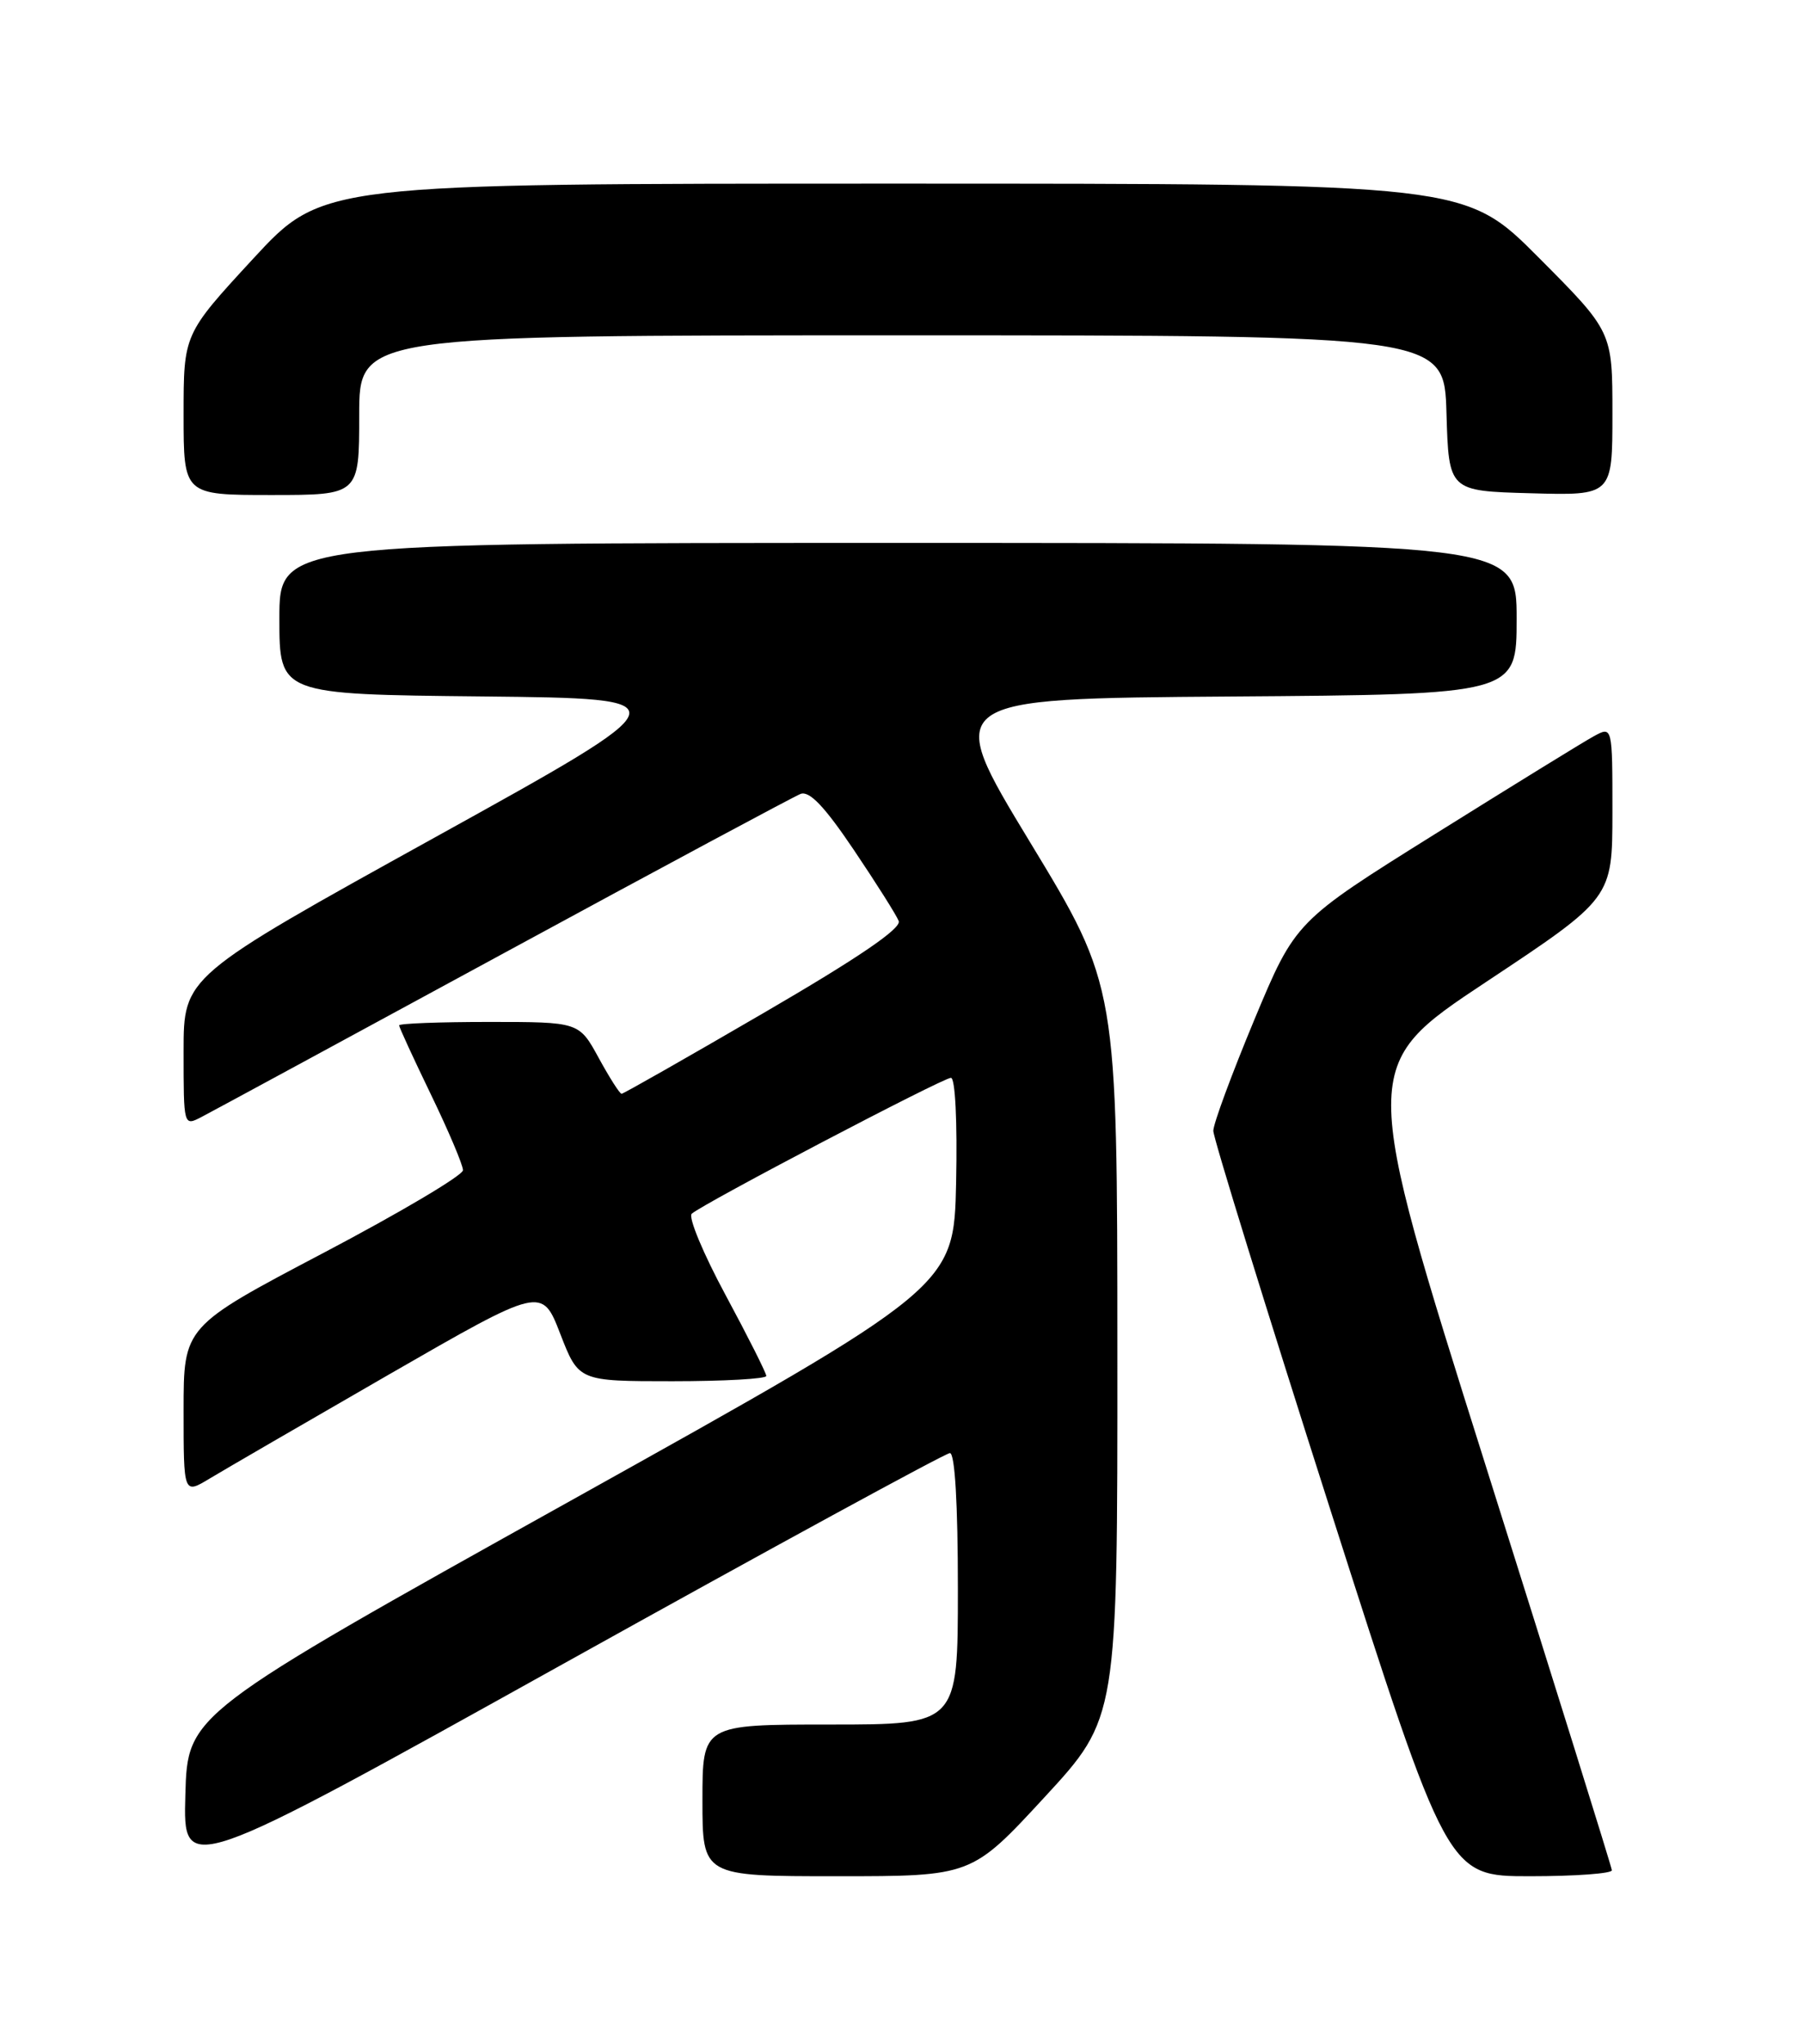 <?xml version="1.0" encoding="UTF-8" standalone="no"?>
<!DOCTYPE svg PUBLIC "-//W3C//DTD SVG 1.1//EN" "http://www.w3.org/Graphics/SVG/1.1/DTD/svg11.dtd" >
<svg xmlns="http://www.w3.org/2000/svg" xmlns:xlink="http://www.w3.org/1999/xlink" version="1.1" viewBox="0 0 226 256">
 <g >
 <path fill="currentColor"
d=" M 119.00 182.00 C 119.63 182.00 120.00 188.38 120.00 199.00 C 120.00 216.00 120.00 216.00 104.00 216.00 C 88.00 216.00 88.00 216.00 88.00 225.50 C 88.00 235.00 88.00 235.00 104.86 235.00 C 121.72 235.00 121.72 235.00 130.86 225.10 C 140.00 215.19 140.00 215.19 139.98 169.35 C 139.97 123.50 139.97 123.50 129.05 105.50 C 118.13 87.50 118.13 87.50 154.07 87.24 C 190.00 86.98 190.00 86.98 190.00 77.49 C 190.00 68.00 190.00 68.00 112.50 68.00 C 35.00 68.00 35.00 68.00 35.00 77.48 C 35.00 86.97 35.00 86.97 60.44 87.23 C 85.89 87.50 85.89 87.50 54.44 104.91 C 23.00 122.31 23.00 122.31 23.00 131.69 C 23.00 141.07 23.00 141.07 25.25 139.90 C 26.49 139.26 43.53 130.02 63.13 119.38 C 82.72 108.74 99.45 99.77 100.29 99.44 C 101.40 99.02 103.29 101.00 106.95 106.43 C 109.76 110.60 112.30 114.62 112.59 115.36 C 112.94 116.29 107.52 119.98 95.69 126.86 C 86.11 132.44 78.09 137.00 77.87 137.00 C 77.64 137.00 76.35 134.97 75.00 132.50 C 72.54 128.00 72.54 128.00 61.27 128.00 C 55.07 128.00 50.00 128.19 50.00 128.43 C 50.00 128.66 51.80 132.57 54.00 137.12 C 56.20 141.67 58.00 145.92 58.00 146.57 C 58.00 147.21 50.12 151.88 40.50 156.94 C 23.00 166.15 23.00 166.15 23.00 176.65 C 23.00 187.16 23.00 187.16 26.25 185.20 C 28.04 184.12 38.14 178.26 48.69 172.18 C 67.89 161.13 67.89 161.13 70.19 167.07 C 72.49 173.00 72.49 173.00 84.24 173.00 C 90.71 173.00 96.00 172.70 96.00 172.34 C 96.00 171.98 93.71 167.43 90.91 162.23 C 88.11 157.04 86.19 152.44 86.66 152.02 C 88.04 150.77 118.12 135.00 119.13 135.00 C 119.67 135.00 119.94 140.46 119.78 148.10 C 119.50 161.20 119.50 161.20 71.50 187.96 C 23.50 214.71 23.50 214.71 23.22 224.81 C 22.93 234.90 22.93 234.90 70.47 208.45 C 96.62 193.90 118.46 182.00 119.00 182.00 Z  M 201.93 234.25 C 201.90 233.84 194.77 211.00 186.10 183.50 C 170.33 133.50 170.33 133.50 186.16 123.00 C 201.99 112.50 201.99 112.50 202.00 101.72 C 202.00 90.94 202.00 90.94 199.66 92.22 C 198.37 92.92 189.44 98.43 179.80 104.45 C 162.29 115.39 162.29 115.39 157.14 127.72 C 154.32 134.50 152.00 140.76 152.00 141.64 C 152.00 142.52 158.60 163.88 166.67 189.12 C 181.34 235.00 181.34 235.00 191.67 235.00 C 197.35 235.00 201.97 234.66 201.93 234.25 Z  M 45.00 52.00 C 45.00 42.00 45.00 42.00 112.96 42.00 C 180.93 42.00 180.93 42.00 181.21 51.75 C 181.50 61.50 181.50 61.50 191.75 61.78 C 202.00 62.07 202.00 62.07 202.00 51.80 C 202.00 41.54 202.00 41.54 192.77 32.27 C 183.54 23.00 183.54 23.00 111.97 23.00 C 40.40 23.00 40.40 23.00 31.70 32.42 C 23.00 41.85 23.00 41.85 23.00 51.92 C 23.00 62.00 23.00 62.00 34.00 62.00 C 45.00 62.00 45.00 62.00 45.00 52.00 Z "/>
</g>
</svg>